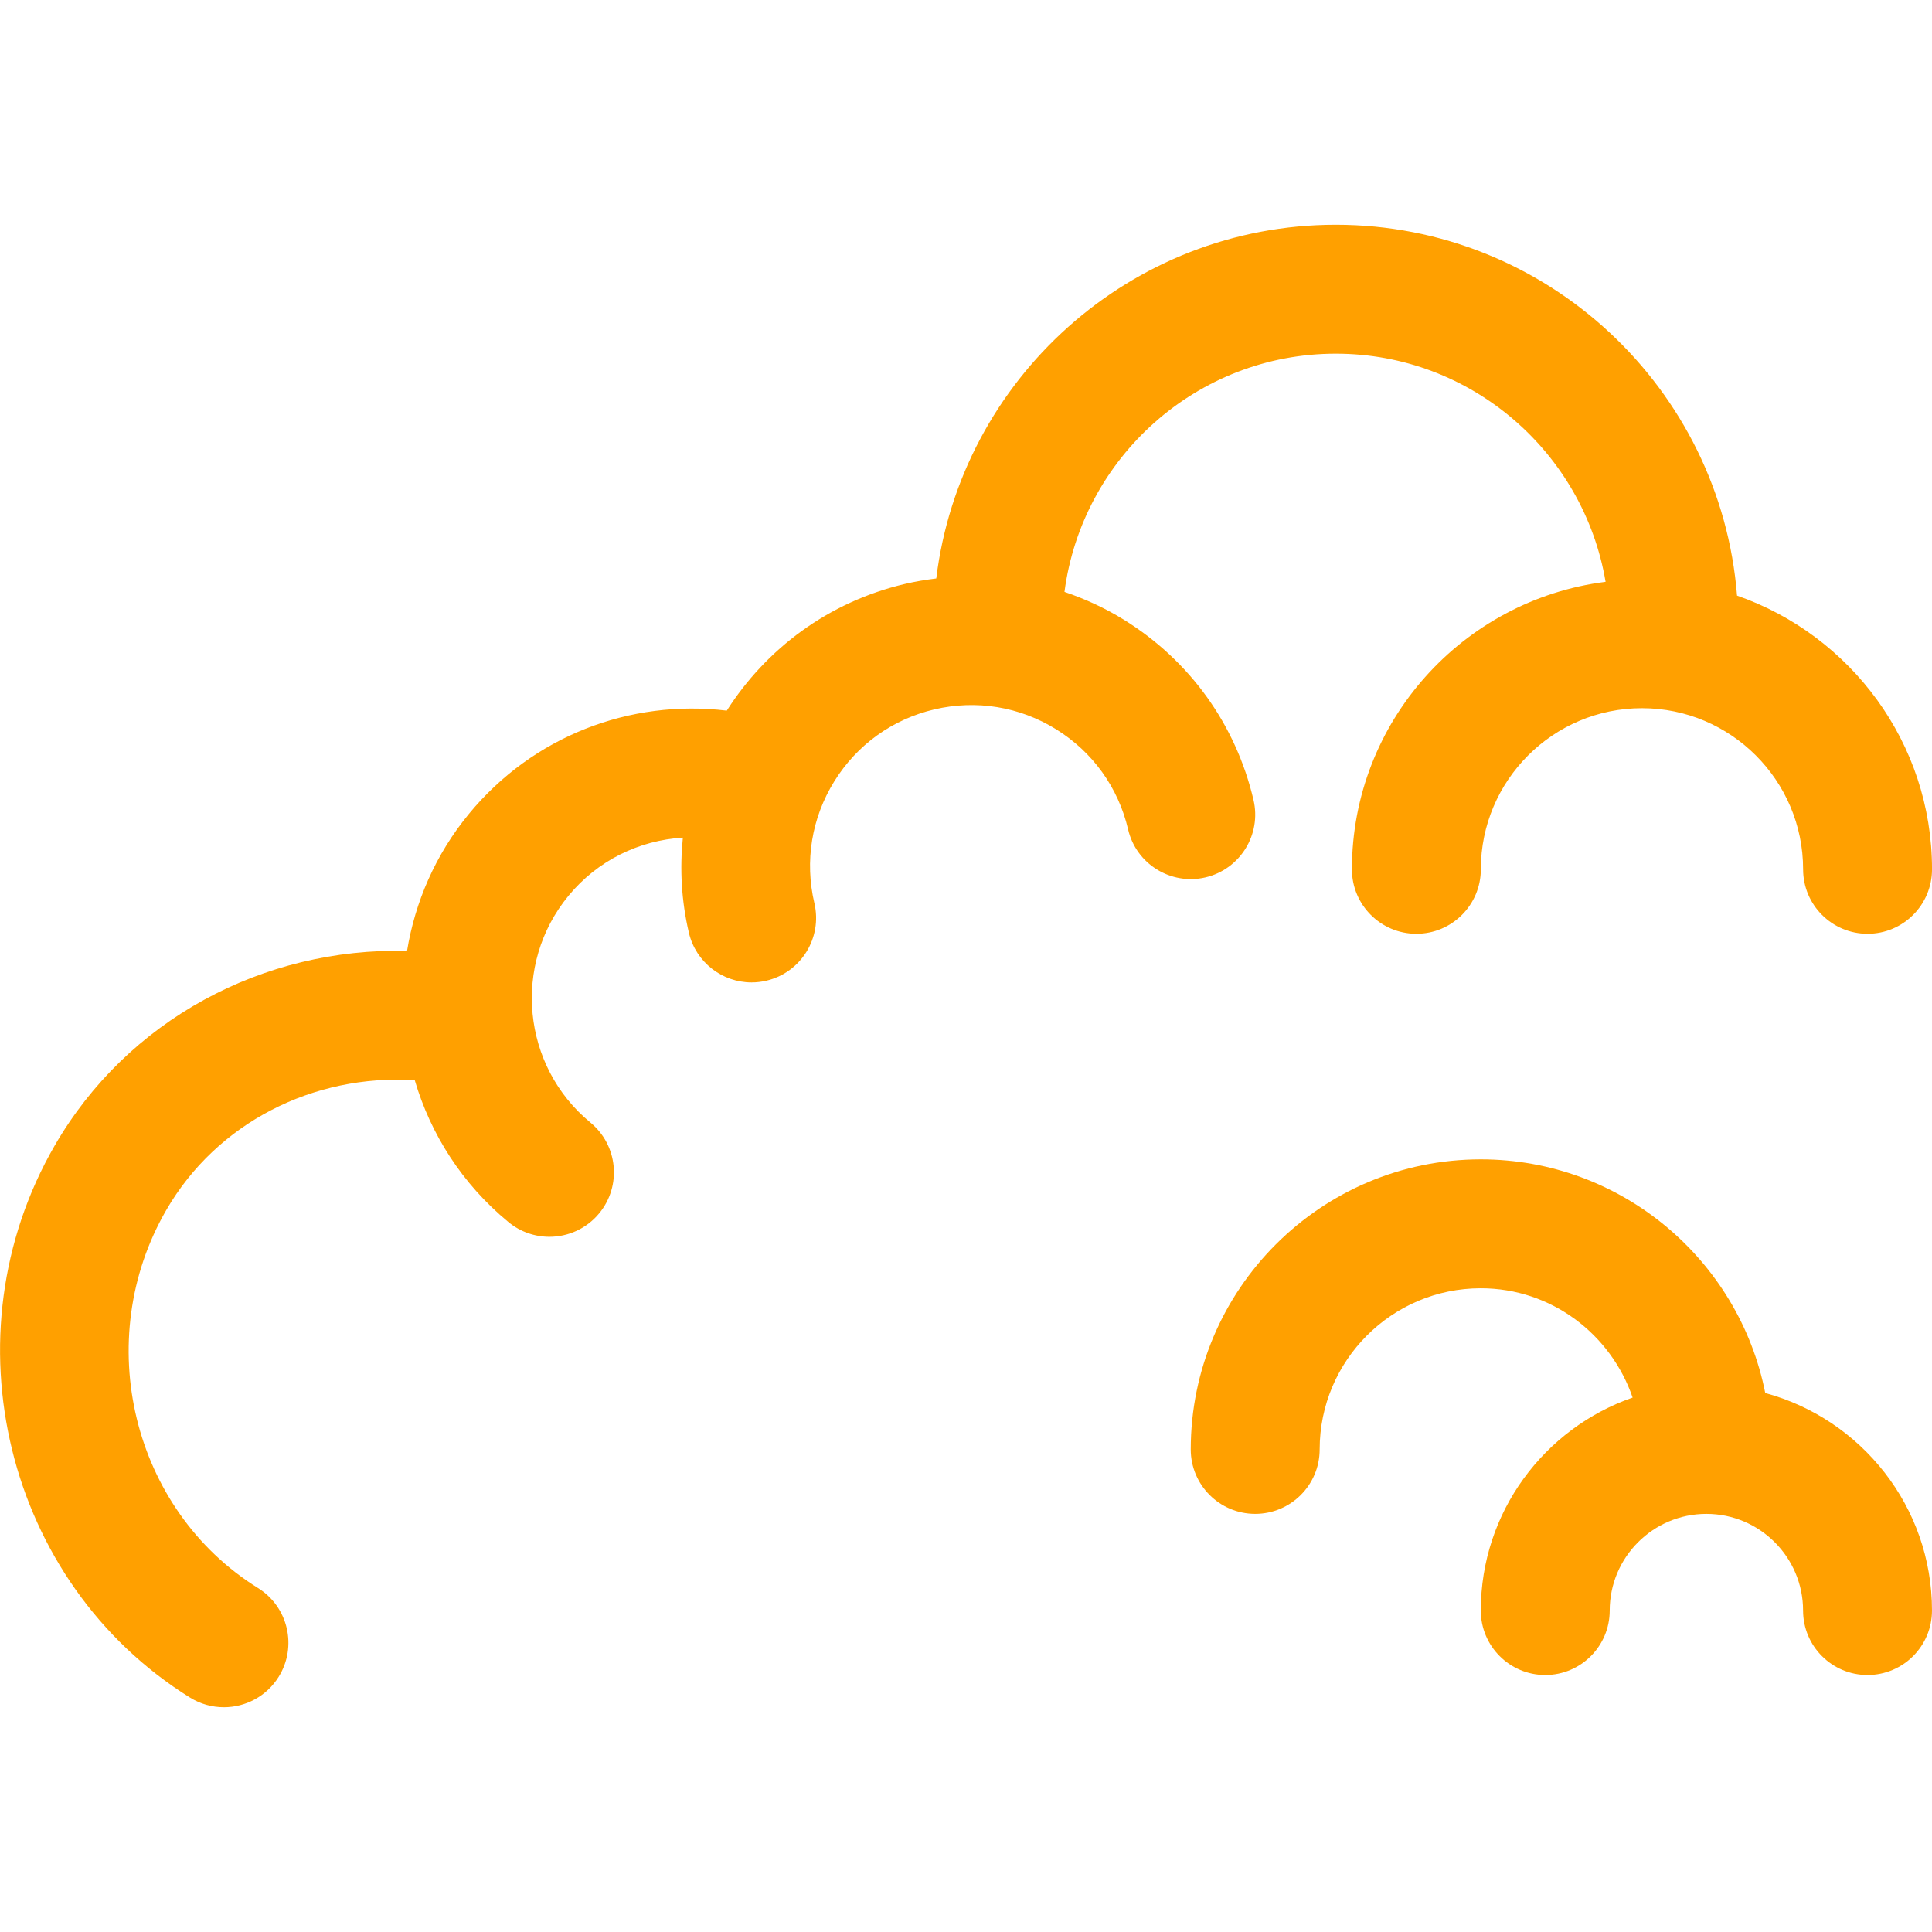 <?xml version="1.0" encoding="iso-8859-1"?>
<!-- Generator: Adobe Illustrator 19.0.0, SVG Export Plug-In . SVG Version: 6.00 Build 0)  -->
<svg version="1.1" id="Capa_1" xmlns="http://www.w3.org/2000/svg" xmlns:xlink="http://www.w3.org/1999/xlink" x="0px" y="0px"
	 viewBox="0 0 59.947 59.947" style="enable-background:new 0 0 59.947 59.947;" xml:space="preserve">
<g>
	<path d="M37.405,27.224c1.075-0.253,1.742-1.33,1.489-2.405c-0.55-2.34-1.979-4.326-4.023-5.591
		c-0.586-0.363-1.206-0.646-1.842-0.863c0.546-4.164,4.109-7.391,8.419-7.391c4.202,0,7.692,3.067,8.371,7.079
		c-4.43,0.558-7.871,4.342-7.871,8.921c0,1.104,0.896,2,2,2s2-0.896,2-2c0-2.757,2.243-5,5-5s5,2.243,5,5c0,1.104,0.896,2,2,2
		s2-0.896,2-2c0-3.928-2.534-7.268-6.05-8.493c-0.509-6.429-5.892-11.507-12.45-11.507c-6.375,0-11.642,4.801-12.397,10.975
		c-0.327,0.04-0.653,0.094-0.978,0.171c-2.375,0.559-4.305,2.019-5.522,3.93c-3.008-0.361-6.018,0.796-8,3.202
		c-1.044,1.268-1.673,2.739-1.921,4.253c-4.472-0.108-8.682,2.145-10.933,6.041c-3.403,5.887-1.521,13.569,4.195,17.125
		c0.329,0.205,0.694,0.302,1.055,0.302c0.668,0,1.321-0.335,1.7-0.944c0.583-0.938,0.296-2.171-0.642-2.755
		c-3.903-2.428-5.18-7.689-2.846-11.727c1.565-2.706,4.56-4.226,7.71-4.031c0.49,1.67,1.466,3.216,2.908,4.404
		c0.373,0.307,0.823,0.456,1.271,0.456c0.577,0,1.149-0.249,1.545-0.729c0.702-0.853,0.58-2.113-0.272-2.815
		c-2.128-1.752-2.434-4.91-0.681-7.038c0.903-1.097,2.192-1.72,3.548-1.803c-0.097,0.963-0.047,1.956,0.187,2.95
		c0.217,0.921,1.038,1.542,1.945,1.542c0.152,0,0.306-0.018,0.46-0.054c1.075-0.253,1.742-1.33,1.489-2.405
		c-0.306-1.3-0.087-2.642,0.616-3.777c0.703-1.136,1.806-1.93,3.106-2.235c1.302-0.306,2.642-0.087,3.777,0.616
		c1.136,0.703,1.93,1.806,2.235,3.106C35.253,26.811,36.332,27.475,37.405,27.224z" fill="#FFA000"/>
	<path d="M54.773,43.223c-0.817-4.127-4.463-7.25-8.826-7.25c-4.962,0-9,4.038-9,9c0,1.104,0.896,2,2,2s2-0.896,2-2
		c0-2.757,2.243-5,5-5c2.191,0,4.037,1.426,4.711,3.392c-2.738,0.951-4.711,3.55-4.711,6.608c0,1.104,0.896,2,2,2s2-0.896,2-2
		c0-1.654,1.346-3,3-3s3,1.346,3,3c0,1.104,0.896,2,2,2s2-0.896,2-2C59.947,46.746,57.749,44.03,54.773,43.223z" fill="#FFA000"/>
</g>
<g>
</g>
<g>
</g>
<g>
</g>
<g>
</g>
<g>
</g>
<g>
</g>
<g>
</g>
<g>
</g>
<g>
</g>
<g>
</g>
<g>
</g>
<g>
</g>
<g>
</g>
<g>
</g>
<g>
</g>
</svg>
